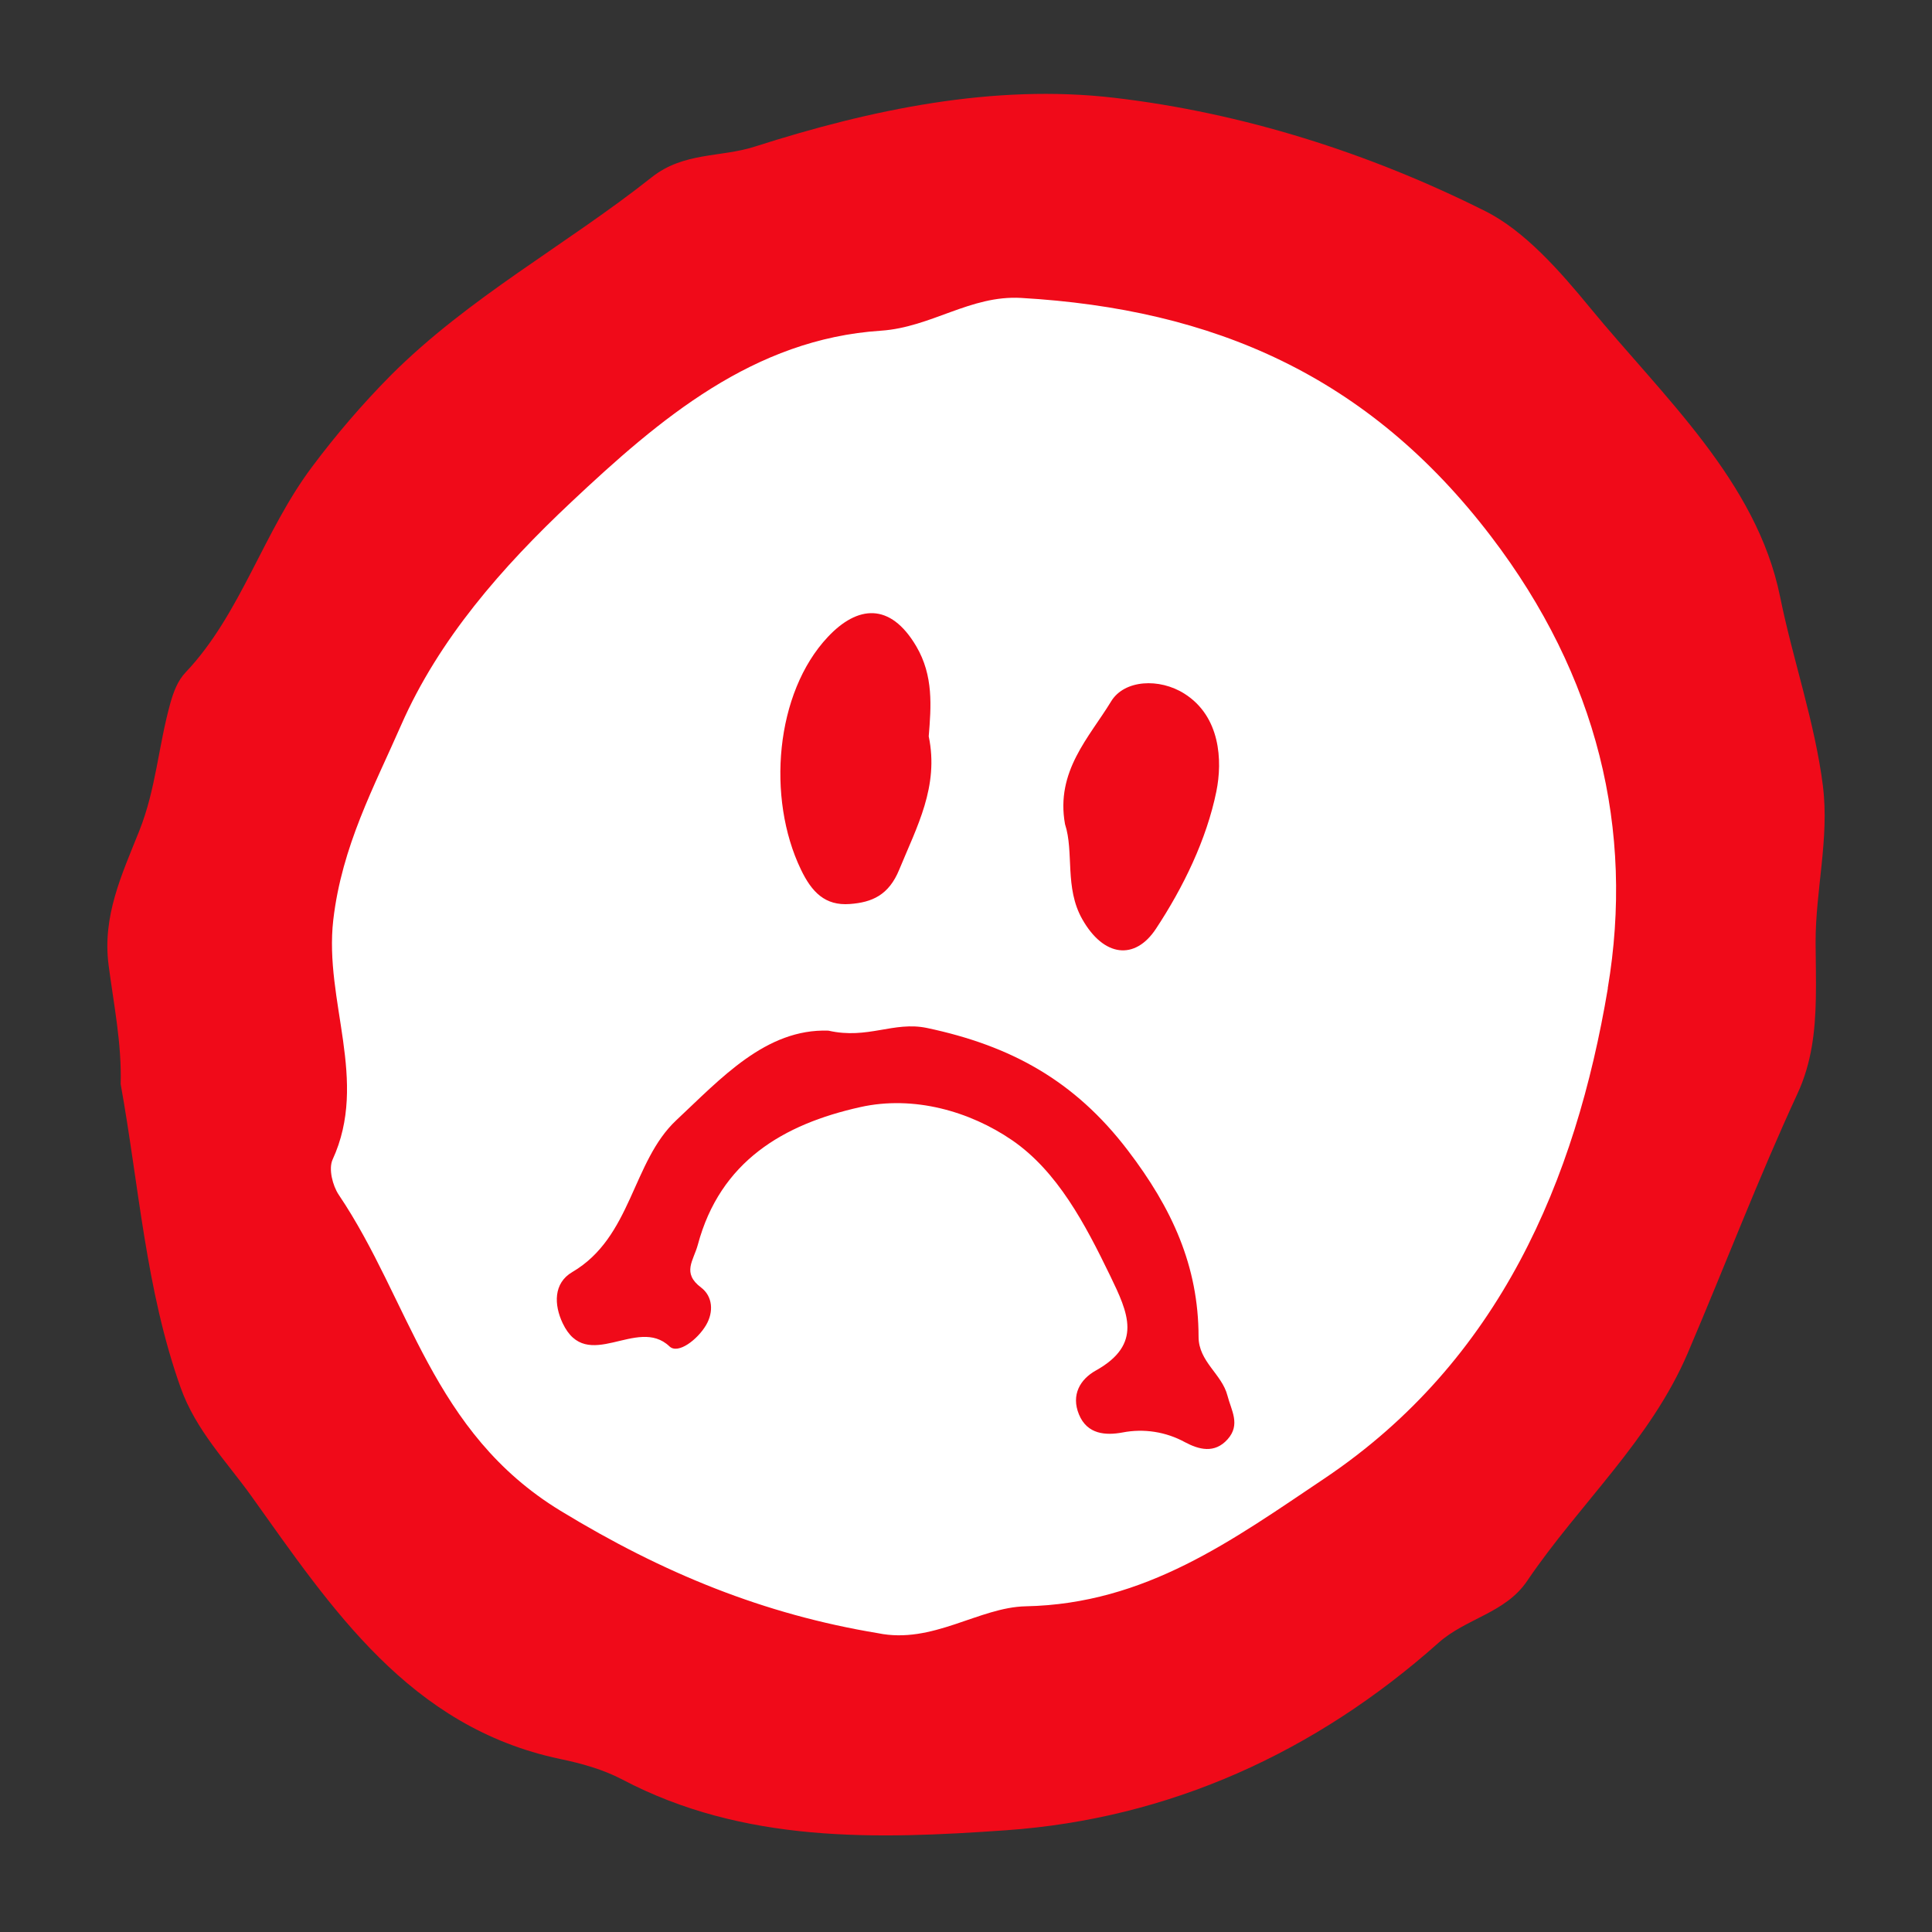 <svg width="24" height="24" viewBox="0 0 24 24" fill="none" xmlns="http://www.w3.org/2000/svg">
<rect x="0" y="0" width="24" height="24" fill="#333333" stroke="none"/>
<ellipse cx="12.042" cy="12" rx="8.792" ry="9.75" fill="white"/>
<path d="M13.444 11.418C13.712 11.892 14.101 11.931 14.36 11.537C14.699 11.023 14.988 10.43 15.11 9.832C15.188 9.448 15.16 8.899 14.713 8.617C14.404 8.421 13.966 8.442 13.802 8.714C13.533 9.157 13.111 9.58 13.23 10.238C13.344 10.585 13.222 11.026 13.444 11.418ZM10.556 11.23C10.833 11.21 11.041 11.12 11.171 10.802C11.389 10.271 11.667 9.77 11.537 9.147C11.567 8.777 11.598 8.395 11.382 8.028C11.057 7.477 10.65 7.523 10.285 7.911C9.629 8.606 9.522 9.914 9.949 10.801C10.084 11.083 10.25 11.253 10.556 11.23ZM22.646 9.77C22.544 8.966 22.273 8.202 22.113 7.413C21.822 5.979 20.663 4.931 19.749 3.819C19.386 3.377 18.943 2.869 18.451 2.623C17.007 1.899 15.435 1.401 13.843 1.215C12.347 1.04 10.823 1.358 9.374 1.822C8.953 1.957 8.494 1.887 8.096 2.202C7.032 3.045 5.825 3.691 4.852 4.665C4.502 5.019 4.177 5.397 3.879 5.796C3.274 6.599 2.989 7.632 2.307 8.351C2.208 8.454 2.156 8.594 2.117 8.732C1.967 9.267 1.938 9.803 1.729 10.324C1.511 10.87 1.27 11.38 1.349 11.988C1.414 12.488 1.513 12.962 1.499 13.467C1.727 14.73 1.809 16.016 2.244 17.238C2.433 17.768 2.816 18.157 3.121 18.583C4.118 19.978 5.086 21.455 6.955 21.85C7.22 21.905 7.491 21.98 7.729 22.105C9.242 22.902 10.892 22.849 12.5 22.736C14.527 22.593 16.341 21.768 17.869 20.408C18.212 20.102 18.699 20.04 18.97 19.64C19.617 18.684 20.502 17.894 20.966 16.808C21.425 15.733 21.84 14.643 22.33 13.583C22.506 13.203 22.549 12.808 22.557 12.406C22.562 12.176 22.555 11.942 22.554 11.71C22.552 11.064 22.726 10.41 22.645 9.767L22.646 9.77ZM19.973 12.279C19.573 14.659 18.63 16.904 16.453 18.366C15.309 19.133 14.232 19.924 12.742 19.954C12.16 19.966 11.585 20.428 10.906 20.288C9.493 20.054 8.244 19.548 6.962 18.767C5.36 17.791 5.095 16.158 4.208 14.842C4.131 14.727 4.08 14.52 4.131 14.406C4.584 13.422 4.024 12.44 4.14 11.428C4.247 10.51 4.649 9.77 4.984 9.005C5.451 7.942 6.235 7.046 7.093 6.24C8.197 5.201 9.361 4.212 10.943 4.108C11.569 4.066 12.053 3.665 12.685 3.701C15.07 3.839 16.996 4.663 18.522 6.663C19.849 8.401 20.303 10.313 19.972 12.276L19.973 12.279Z" fill="#F00A19"/>
<path d="M8.316 16.725C8.424 16.829 8.668 16.637 8.771 16.461C8.869 16.294 8.852 16.102 8.709 15.994C8.468 15.813 8.615 15.66 8.668 15.465C8.946 14.425 9.733 13.965 10.686 13.753C11.352 13.604 12.049 13.806 12.571 14.163C13.137 14.551 13.481 15.208 13.791 15.848C14.014 16.309 14.198 16.698 13.613 17.025C13.419 17.133 13.303 17.327 13.403 17.57C13.505 17.82 13.736 17.833 13.943 17.795C14.209 17.743 14.484 17.786 14.721 17.916C14.891 18.006 15.087 18.062 15.25 17.879C15.414 17.695 15.294 17.519 15.248 17.337C15.179 17.068 14.889 16.916 14.889 16.605C14.888 15.726 14.559 15.009 14.01 14.29C13.347 13.42 12.551 12.989 11.516 12.77C11.102 12.683 10.779 12.915 10.291 12.803C9.514 12.776 8.954 13.399 8.402 13.915C7.85 14.431 7.85 15.367 7.109 15.802C6.873 15.94 6.882 16.209 6.989 16.436C7.292 17.075 7.914 16.342 8.316 16.725Z" fill="#F00A19"/>
</svg>
